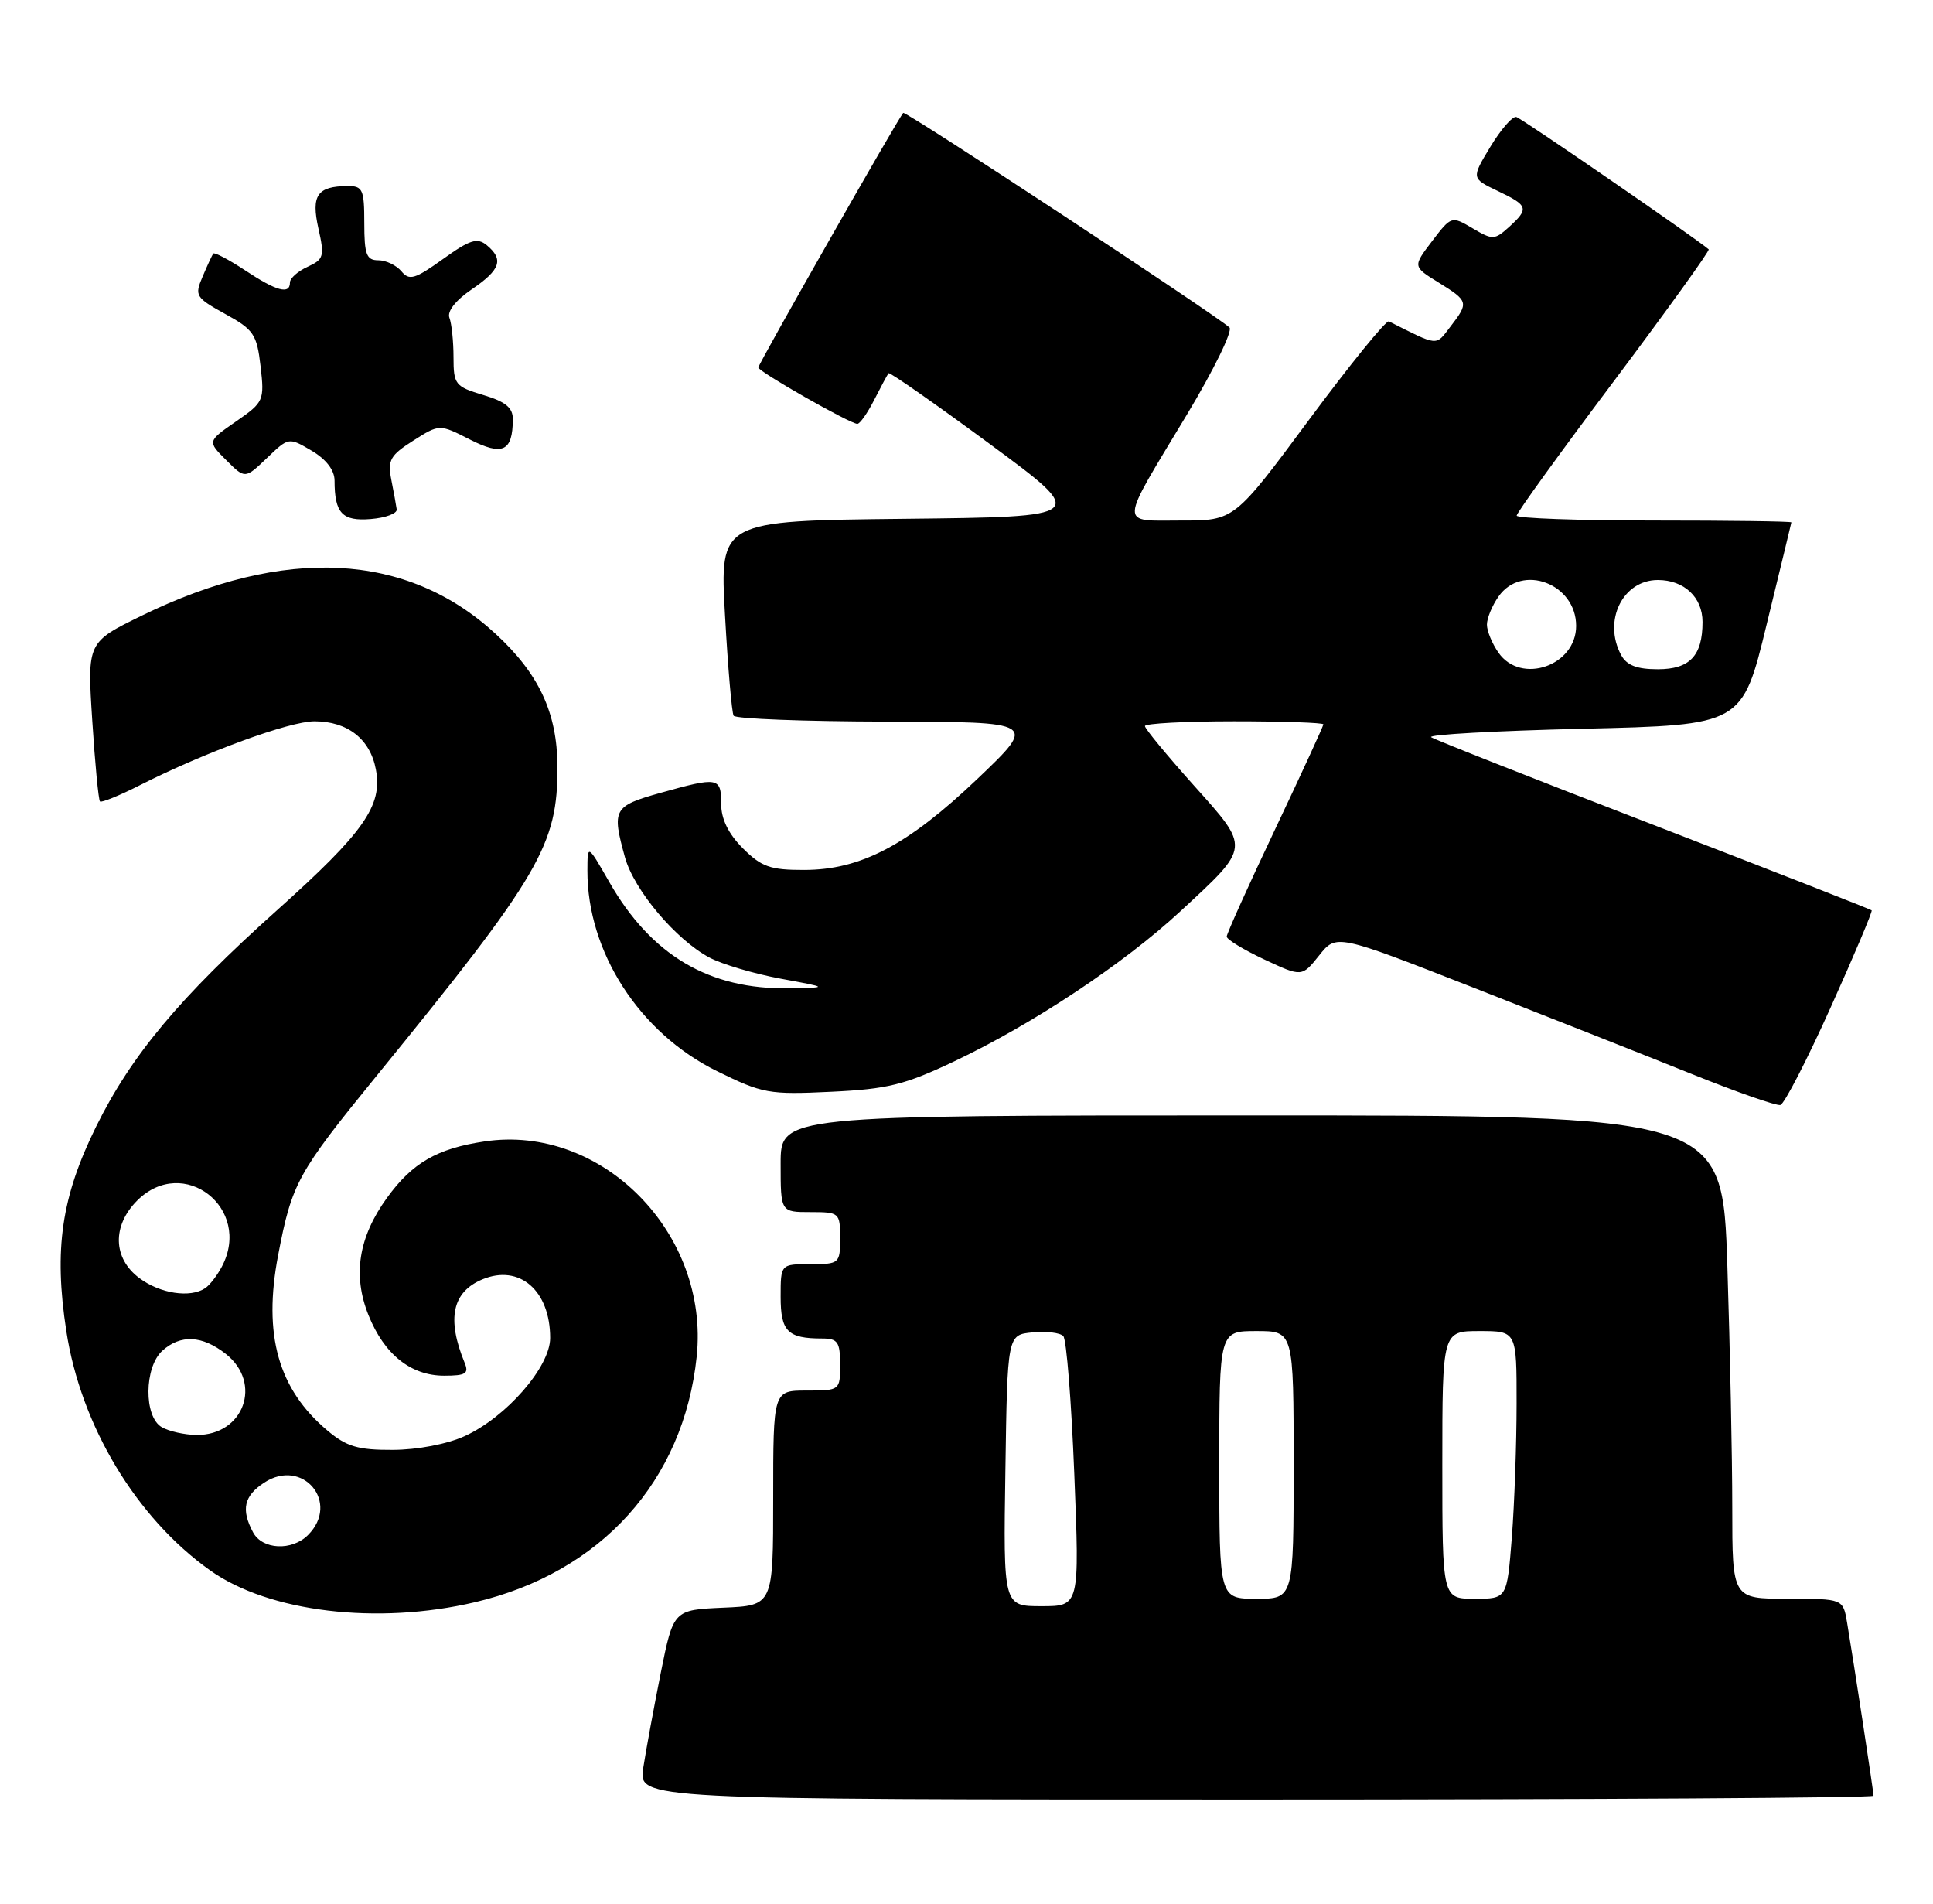 <?xml version="1.0" encoding="UTF-8" standalone="no"?>
<!DOCTYPE svg PUBLIC "-//W3C//DTD SVG 1.1//EN" "http://www.w3.org/Graphics/SVG/1.1/DTD/svg11.dtd" >
<svg xmlns="http://www.w3.org/2000/svg" xmlns:xlink="http://www.w3.org/1999/xlink" version="1.1" viewBox="0 0 260 256">
 <g >
 <path fill="currentColor"
d=" M 252.00 241.49 C 252.00 240.95 249.39 223.84 248.45 218.25 C 247.91 215.00 247.91 215.00 240.45 215.00 C 233.00 215.00 233.00 215.00 233.00 202.75 C 233.00 196.01 232.70 181.39 232.34 170.25 C 231.68 150.00 231.68 150.00 168.34 150.00 C 105.00 150.00 105.00 150.00 105.00 156.50 C 105.00 163.00 105.00 163.00 109.00 163.00 C 112.90 163.00 113.00 163.08 113.00 166.50 C 113.00 169.92 112.90 170.00 109.00 170.00 C 105.00 170.00 105.00 170.00 105.00 174.39 C 105.00 179.05 105.95 180.00 110.58 180.00 C 112.68 180.00 113.00 180.46 113.00 183.50 C 113.00 186.98 112.98 187.00 108.50 187.00 C 104.00 187.00 104.00 187.00 104.00 201.45 C 104.00 215.91 104.00 215.91 97.29 216.20 C 90.58 216.50 90.58 216.50 88.87 225.00 C 87.94 229.68 86.88 235.41 86.52 237.75 C 85.88 242.00 85.88 242.00 168.94 242.00 C 214.62 242.00 252.00 241.77 252.00 241.49 Z  M 63.91 215.46 C 80.85 211.47 91.96 199.15 93.71 182.43 C 95.45 165.84 80.94 151.13 65.17 153.50 C 58.79 154.45 55.46 156.38 52.06 161.07 C 48.22 166.37 47.41 171.49 49.56 176.85 C 51.67 182.13 55.26 185.00 59.74 185.00 C 62.66 185.00 63.10 184.72 62.49 183.25 C 60.06 177.33 60.83 173.73 64.90 172.04 C 69.88 169.98 74.00 173.55 74.00 179.93 C 74.00 183.81 68.11 190.58 62.50 193.13 C 60.16 194.20 56.14 194.97 52.83 194.98 C 48.14 195.00 46.61 194.54 44.03 192.37 C 37.42 186.81 35.36 179.50 37.41 168.80 C 39.27 159.08 39.99 157.77 50.67 144.66 C 72.70 117.62 75.02 113.64 74.98 103.07 C 74.95 95.85 72.49 90.59 66.62 85.20 C 54.71 74.26 38.28 73.42 19.11 82.77 C 11.73 86.37 11.73 86.37 12.41 96.90 C 12.78 102.69 13.25 107.58 13.45 107.78 C 13.64 107.97 16.07 106.99 18.84 105.58 C 27.59 101.15 38.93 97.00 42.30 97.00 C 46.75 97.00 49.80 99.39 50.56 103.49 C 51.48 108.35 48.95 111.94 37.28 122.39 C 24.18 134.12 17.67 141.90 12.93 151.50 C 8.26 160.95 7.23 168.00 8.92 179.00 C 10.87 191.72 18.31 204.10 28.24 211.17 C 36.14 216.80 50.77 218.56 63.91 215.46 Z  M 246.22 135.51 C 249.40 128.45 251.89 122.56 251.75 122.42 C 251.61 122.28 238.45 117.13 222.50 110.97 C 206.55 104.82 193.05 99.50 192.50 99.14 C 191.95 98.79 201.14 98.28 212.92 98.00 C 234.34 97.50 234.34 97.50 237.62 84.00 C 239.43 76.58 240.93 70.39 240.95 70.25 C 240.98 70.11 232.68 70.00 222.50 70.00 C 212.32 70.00 204.00 69.70 204.00 69.34 C 204.00 68.97 209.88 60.83 217.08 51.25 C 224.27 41.66 230.01 33.69 229.83 33.53 C 228.19 32.10 204.65 15.90 203.95 15.73 C 203.44 15.60 201.87 17.41 200.46 19.74 C 197.90 23.98 197.90 23.98 201.45 25.68 C 205.57 27.64 205.70 28.05 202.96 30.54 C 201.03 32.28 200.76 32.29 198.07 30.70 C 195.24 29.03 195.21 29.04 192.62 32.43 C 190.02 35.85 190.02 35.85 193.51 38.00 C 197.54 40.50 197.59 40.68 195.07 43.95 C 193.07 46.56 193.54 46.60 186.82 43.22 C 186.44 43.03 181.61 48.98 176.08 56.44 C 166.03 70.00 166.03 70.00 158.91 70.00 C 150.46 70.00 150.41 71.09 159.64 55.77 C 163.26 49.75 165.84 44.47 165.37 44.04 C 163.43 42.27 121.79 14.88 121.49 15.18 C 120.86 15.81 102.00 48.95 102.00 49.42 C 102.00 49.97 114.36 57.00 115.32 57.00 C 115.67 57.00 116.69 55.54 117.60 53.75 C 118.51 51.96 119.37 50.36 119.52 50.19 C 119.67 50.02 125.78 54.29 133.11 59.69 C 146.42 69.50 146.42 69.50 121.61 69.77 C 96.80 70.04 96.80 70.04 97.52 82.77 C 97.91 89.77 98.43 95.84 98.68 96.25 C 98.92 96.66 108.20 97.02 119.31 97.04 C 139.50 97.08 139.50 97.08 131.51 104.70 C 122.13 113.64 115.79 116.98 108.17 116.99 C 103.61 117.00 102.43 116.58 99.92 114.08 C 97.96 112.11 97.00 110.14 97.00 108.08 C 97.00 104.51 96.61 104.45 88.82 106.63 C 82.50 108.40 82.27 108.83 84.07 115.32 C 85.29 119.70 90.91 126.37 95.42 128.77 C 97.12 129.67 101.42 130.95 105.00 131.61 C 111.50 132.81 111.50 132.81 106.12 132.90 C 95.41 133.09 87.61 128.49 81.96 118.63 C 79.02 113.50 79.02 113.50 79.01 117.07 C 78.98 128.02 86.02 138.92 96.43 144.04 C 102.58 147.07 103.43 147.22 111.78 146.82 C 119.40 146.46 121.69 145.89 128.39 142.71 C 138.95 137.70 151.21 129.56 158.79 122.53 C 168.25 113.78 168.21 114.15 160.56 105.60 C 156.95 101.57 154.00 97.99 154.00 97.64 C 154.00 97.29 159.40 97.00 166.00 97.00 C 172.60 97.00 178.00 97.19 178.00 97.41 C 178.00 97.64 175.07 104.00 171.50 111.54 C 167.92 119.08 165.00 125.57 165.00 125.95 C 165.00 126.34 167.27 127.72 170.06 129.03 C 175.11 131.39 175.11 131.39 177.43 128.49 C 179.74 125.59 179.74 125.59 198.12 132.79 C 208.23 136.75 221.45 141.98 227.50 144.41 C 233.55 146.85 238.94 148.73 239.47 148.60 C 240.00 148.46 243.04 142.58 246.22 135.51 Z  M 53.36 68.50 C 53.28 67.95 52.96 66.15 52.63 64.50 C 52.12 61.88 52.49 61.22 55.58 59.26 C 59.11 57.02 59.11 57.02 63.19 59.10 C 67.61 61.35 68.95 60.72 68.98 56.41 C 69.00 54.83 68.02 54.02 65.00 53.12 C 61.23 51.99 61.00 51.70 61.00 48.04 C 61.00 45.91 60.75 43.52 60.45 42.74 C 60.12 41.87 61.27 40.40 63.45 38.91 C 67.33 36.27 67.79 34.90 65.47 32.97 C 64.19 31.92 63.21 32.23 59.58 34.84 C 55.80 37.55 55.05 37.77 53.99 36.48 C 53.31 35.67 51.91 35.00 50.88 35.00 C 49.29 35.00 49.00 34.22 49.00 30.00 C 49.00 25.48 48.79 25.00 46.75 25.02 C 42.67 25.04 41.83 26.27 42.83 30.73 C 43.67 34.47 43.55 34.88 41.37 35.88 C 40.07 36.47 39.00 37.42 39.00 37.98 C 39.00 39.65 37.20 39.16 32.96 36.35 C 30.76 34.90 28.83 33.89 28.68 34.10 C 28.53 34.32 27.88 35.71 27.25 37.20 C 26.15 39.77 26.30 40.01 30.29 42.22 C 34.13 44.33 34.55 44.95 35.05 49.27 C 35.58 53.87 35.48 54.09 31.74 56.68 C 27.89 59.35 27.89 59.35 30.43 61.88 C 32.96 64.41 32.96 64.41 35.90 61.60 C 38.83 58.79 38.83 58.79 41.92 60.61 C 43.88 61.77 45.00 63.23 45.00 64.63 C 45.00 69.02 46.04 70.12 49.88 69.80 C 51.87 69.64 53.44 69.05 53.36 68.50 Z  M 135.23 197.75 C 135.50 179.50 135.50 179.50 138.88 179.18 C 140.73 179.00 142.60 179.22 143.02 179.68 C 143.45 180.13 144.11 188.49 144.50 198.25 C 145.21 216.00 145.21 216.00 140.08 216.00 C 134.95 216.00 134.95 216.00 135.23 197.75 Z  M 164.00 197.00 C 164.00 179.00 164.00 179.00 169.00 179.00 C 174.00 179.00 174.00 179.00 174.00 197.00 C 174.00 215.00 174.00 215.00 169.00 215.00 C 164.00 215.00 164.00 215.00 164.00 197.00 Z  M 194.00 197.00 C 194.00 179.00 194.00 179.00 199.00 179.00 C 204.00 179.00 204.00 179.00 203.99 188.75 C 203.99 194.11 203.70 202.21 203.35 206.75 C 202.70 215.00 202.70 215.00 198.35 215.00 C 194.00 215.00 194.00 215.00 194.00 197.00 Z  M 34.04 206.07 C 32.40 203.00 32.81 201.17 35.54 199.38 C 40.72 195.99 45.80 202.06 41.43 206.43 C 39.26 208.60 35.29 208.41 34.04 206.07 Z  M 21.75 191.92 C 19.33 190.51 19.39 183.87 21.83 181.65 C 24.29 179.43 27.18 179.57 30.37 182.07 C 35.35 185.99 32.80 193.04 26.42 192.97 C 24.81 192.95 22.71 192.48 21.75 191.92 Z  M 18.75 171.88 C 15.18 169.22 15.06 164.85 18.45 161.45 C 24.67 155.24 33.97 162.48 29.85 170.32 C 29.22 171.52 28.21 172.83 27.60 173.23 C 25.59 174.58 21.53 173.96 18.75 171.88 Z  M 201.56 87.78 C 200.70 86.56 200.00 84.86 200.00 84.00 C 200.00 83.14 200.70 81.44 201.56 80.22 C 204.70 75.73 212.00 78.49 212.00 84.17 C 212.00 89.54 204.58 92.10 201.56 87.78 Z  M 218.04 88.07 C 215.58 83.47 218.27 78.00 222.99 78.00 C 226.52 78.00 229.00 80.32 229.00 83.64 C 229.00 88.18 227.29 90.00 223.00 90.00 C 220.14 90.00 218.79 89.47 218.04 88.07 Z "/>
</g>
</svg>